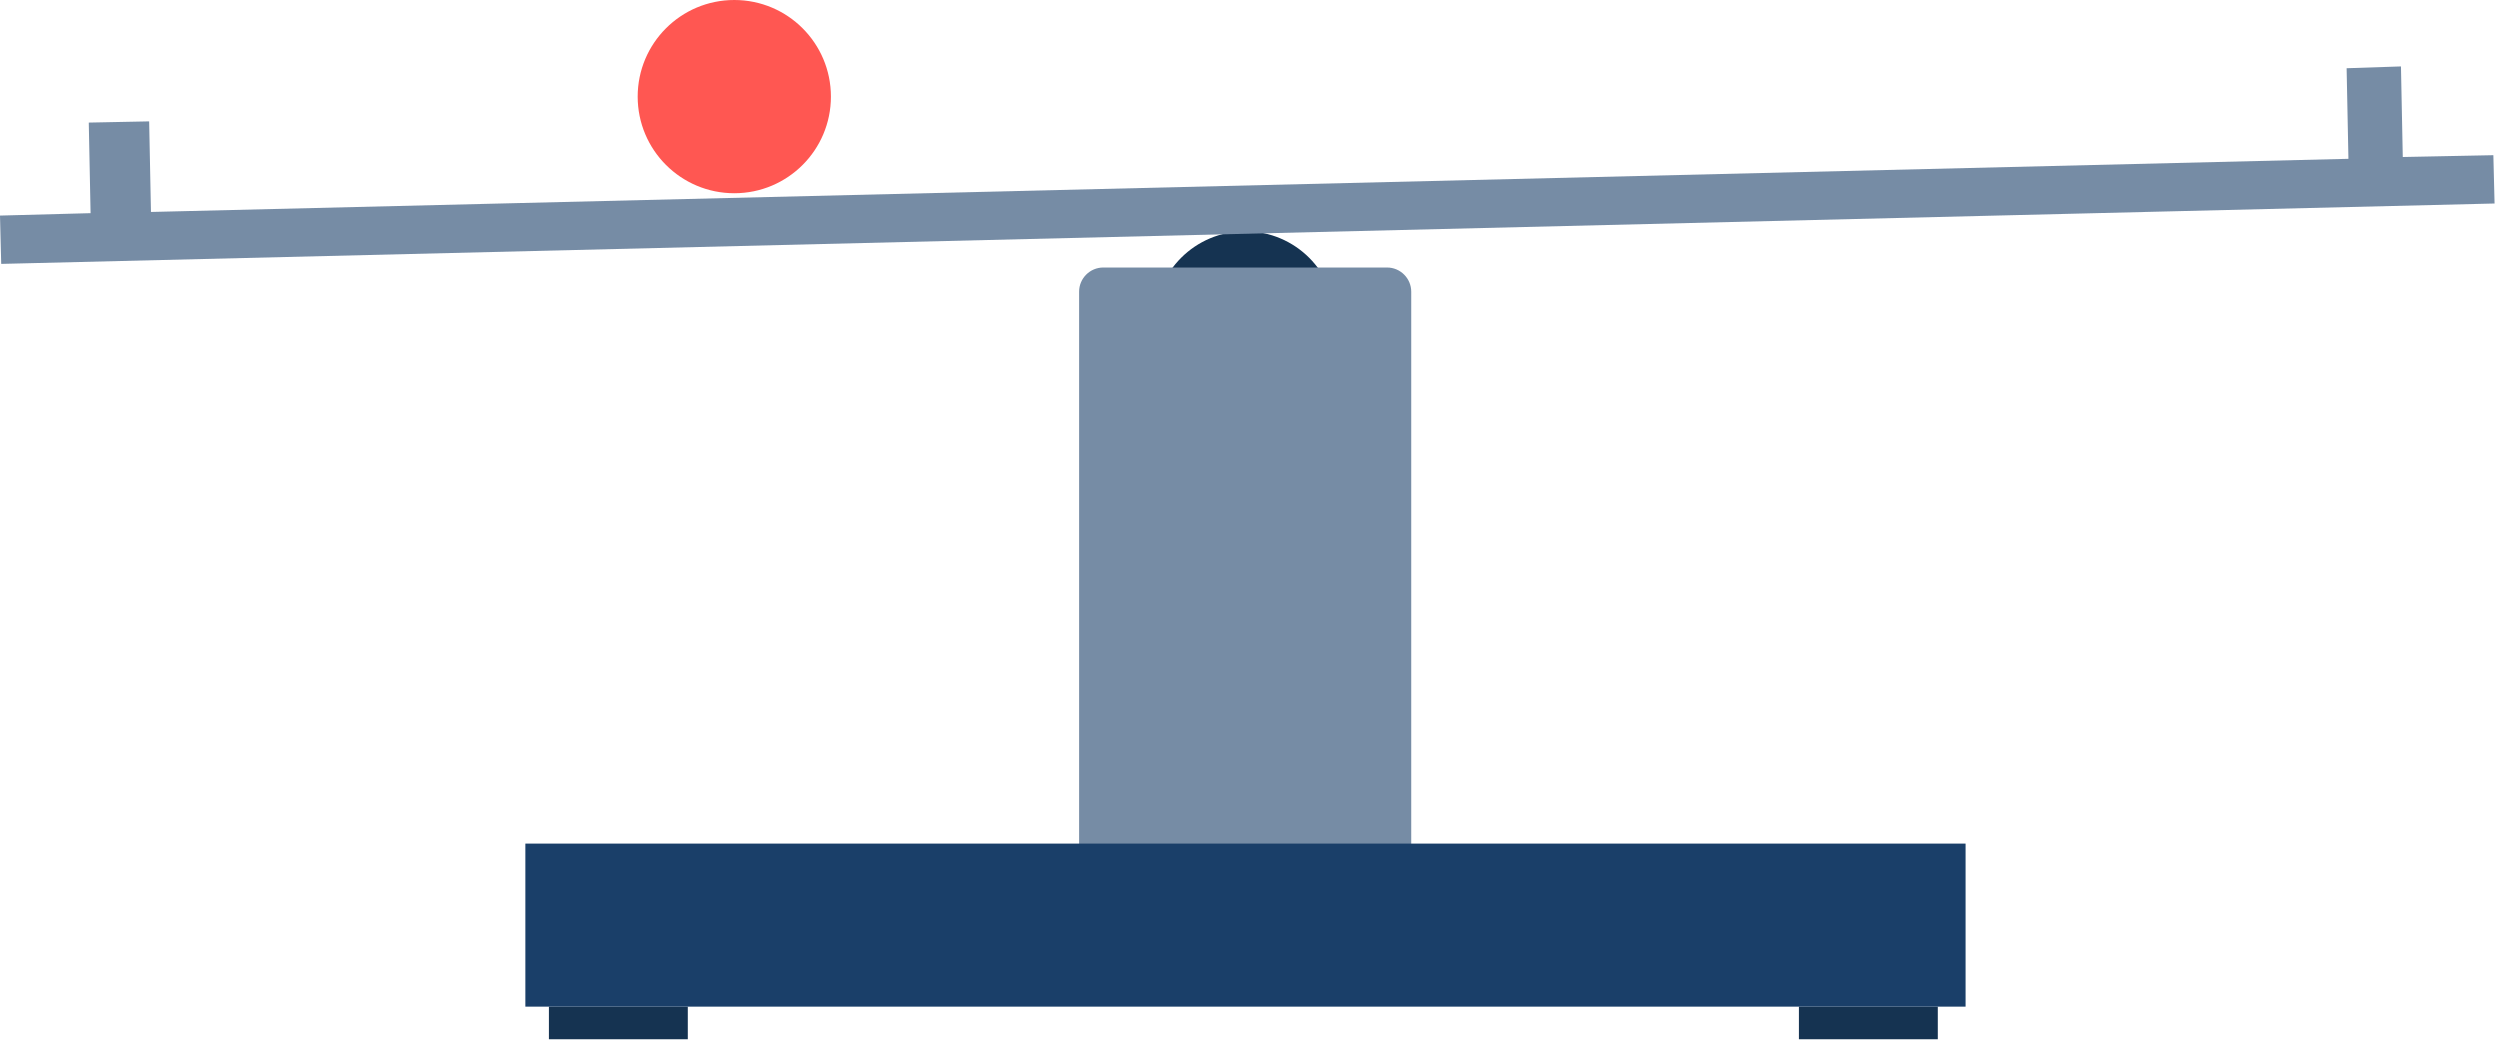 <svg width="414" height="173" viewBox="0 0 414 173" fill="none" xmlns="http://www.w3.org/2000/svg">
<g id="beamAndBall">
<g id="ball">
    <path d="M121.6 32C130.437 32 137.6 24.837 137.6 16C137.6 7.163 130.437 0 121.6 0C112.763 0 105.6 7.163 105.6 16C105.6 24.837 112.763 32 121.6 32Z" fill="#FF5752"/>
</g>
<g id="static">
<path id="XMLID 111" d="M113.9 166.7H90.9V172.1H113.9V166.7Z" fill="#153351"/>
<path id="XMLID 123" d="M320.9 166.7H297.9V172.1H320.9V166.7Z" fill="#153351"/>
<path id="XMLID 126" d="M206.2 68.3C214.484 68.3 221.2 61.584 221.2 53.3C221.2 45.016 214.484 38.3 206.2 38.3C197.916 38.3 191.2 45.016 191.2 53.3C191.2 61.584 197.916 68.3 206.2 68.3Z" fill="#153351"/>
<path id="XMLID 121" d="M229.7 146.2H182.7C180.5 146.2 178.7 144.4 178.7 142.2V48.3C178.7 46.1 180.5 44.3 182.7 44.3H229.7C231.9 44.3 233.7 46.1 233.7 48.3V142.1C233.7 144.4 231.9 146.2 229.7 146.2Z" fill="#768CA5"/>
<path id="XMLID 107" d="M325.5 139.7H87V166.7H325.5V139.7Z" fill="#1A3F69"/>
</g>
<g id="platform">
    <path id="beam" d="M397.9 26L397.6 11L388.6 11.3L388.9 26.3L25 35.1L24.7 20.1L14.7 20.3L15 35.3L0 35.7L0.2 43.7L413.1 33.7L412.9 25.7L397.9 26Z" fill="#768CA5"/>
</g>
</g>
</svg>
